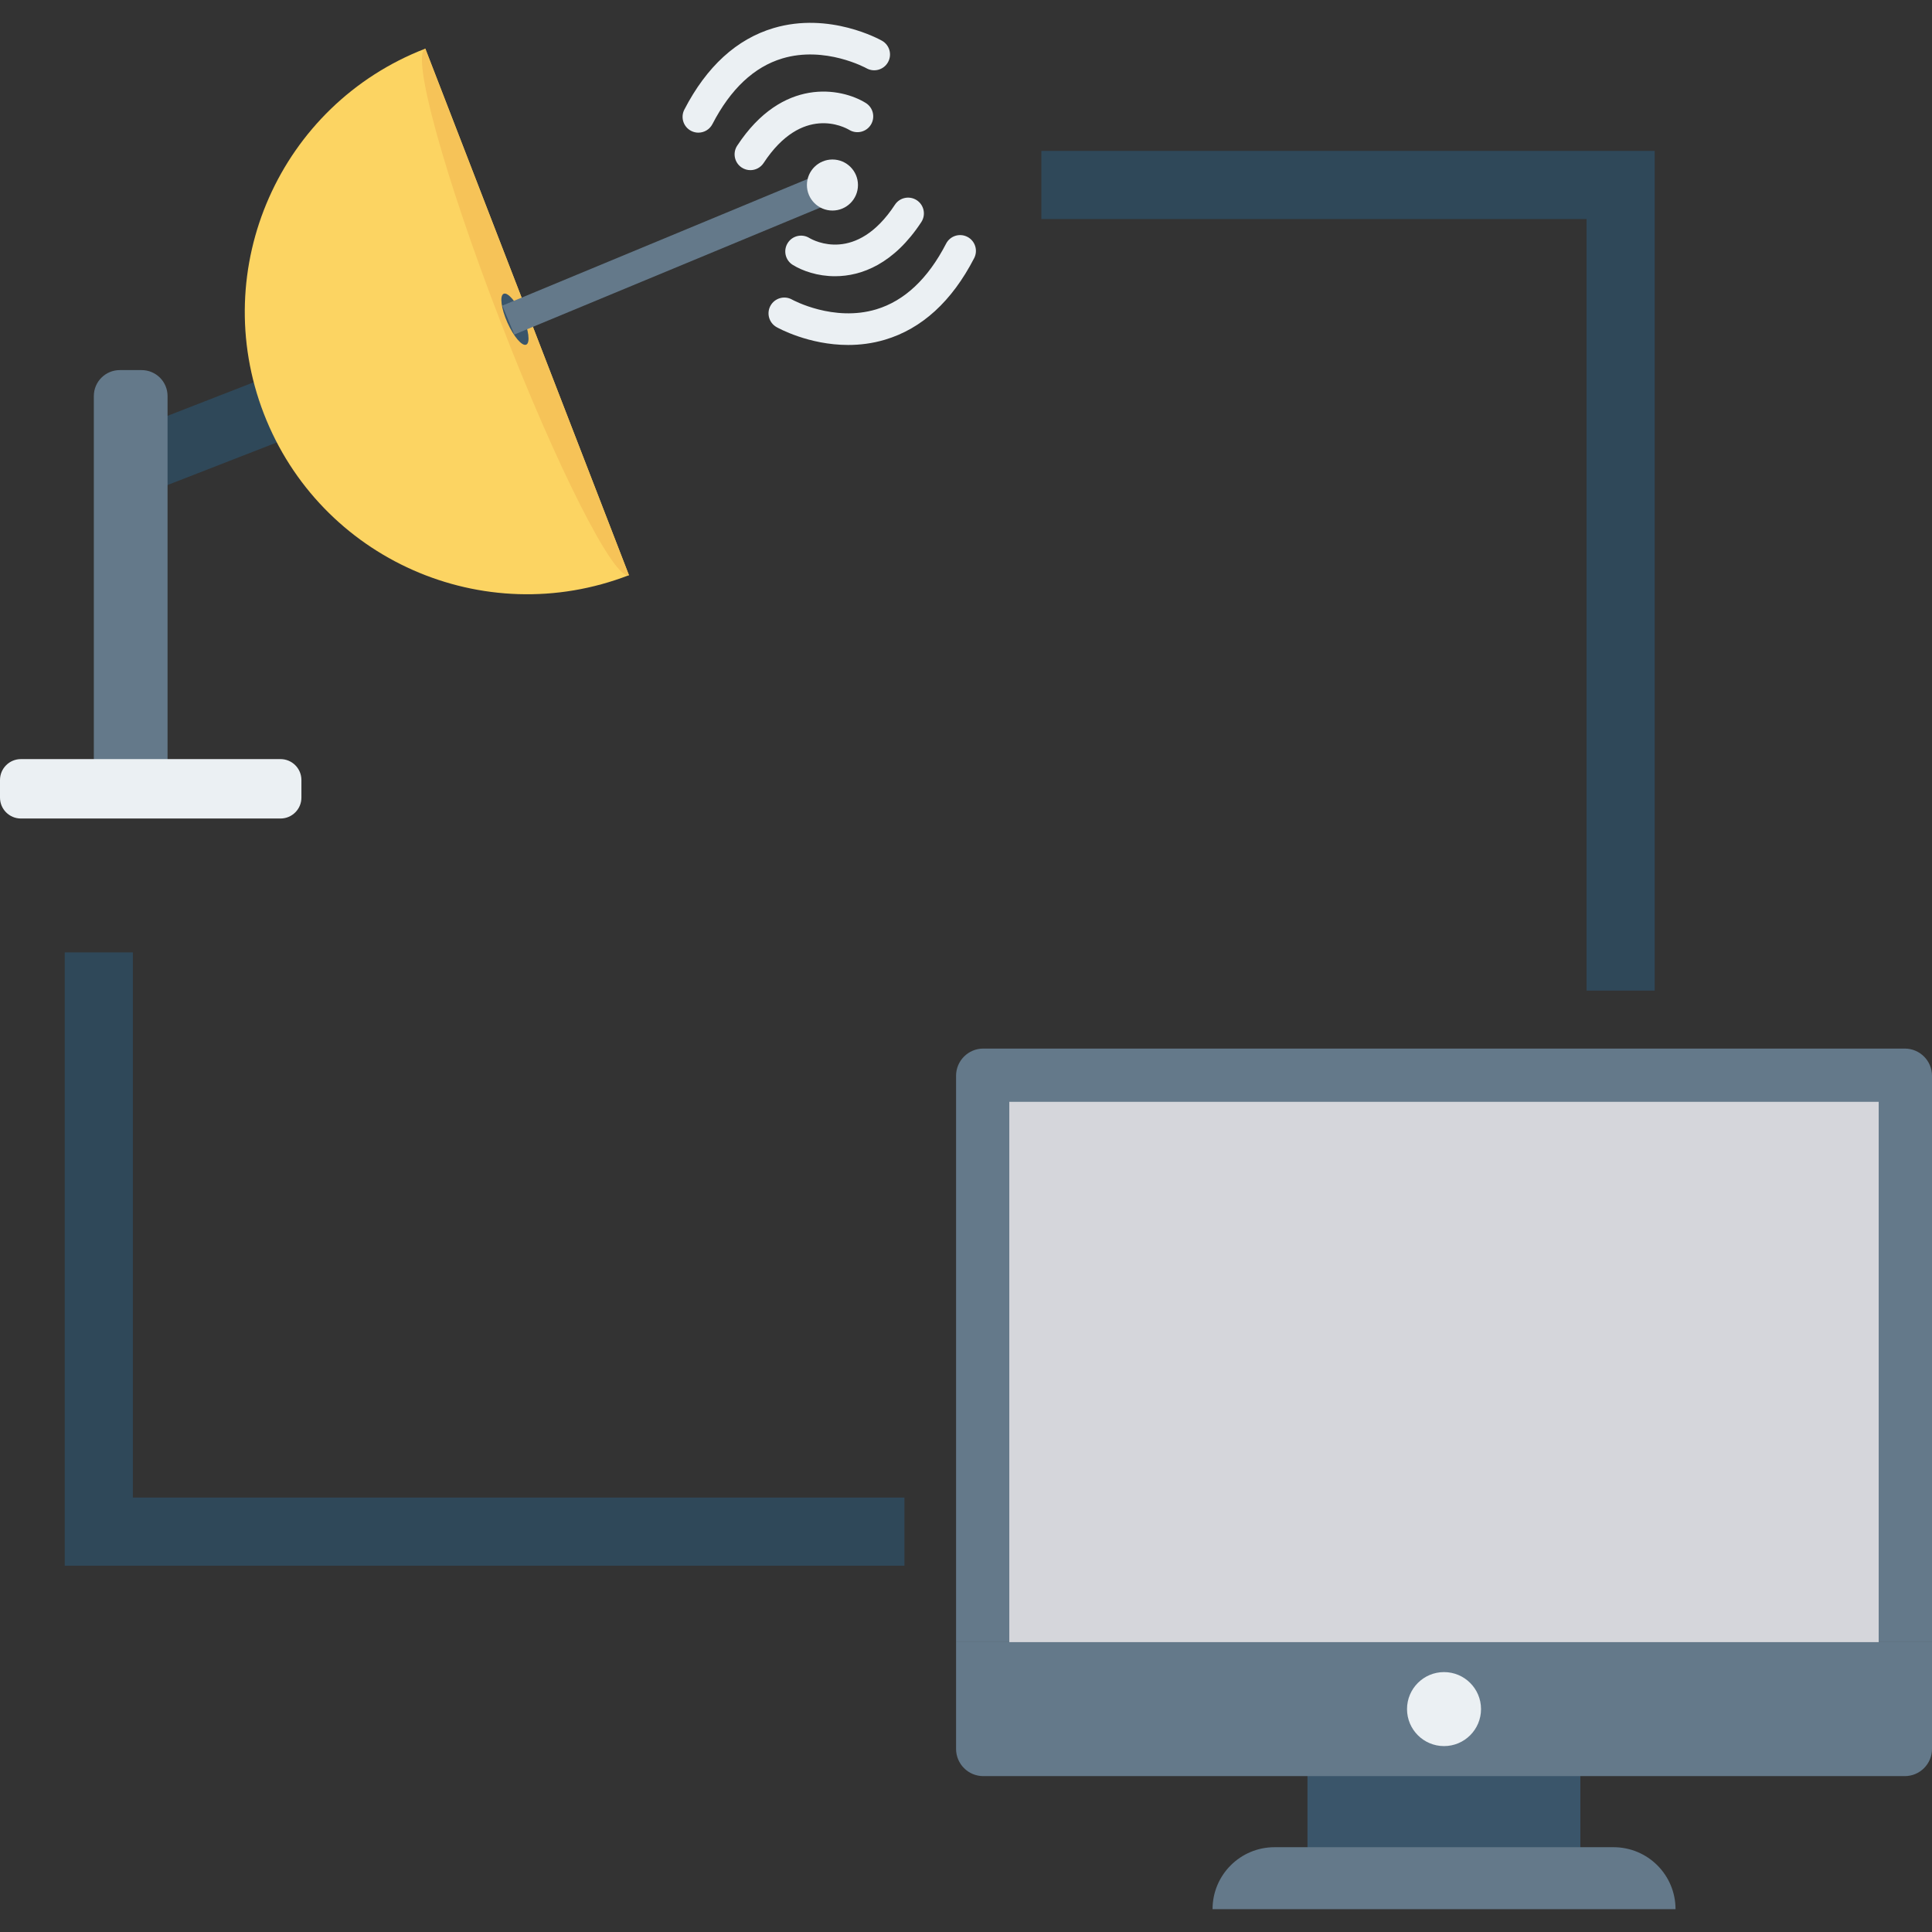 <?xml version="1.0" encoding="iso-8859-1"?>
<!-- Generator: Adobe Illustrator 19.0.0, SVG Export Plug-In . SVG Version: 6.00 Build 0)  -->
<svg xmlns="http://www.w3.org/2000/svg" xmlns:xlink="http://www.w3.org/1999/xlink" version="1.1" id="Capa_1" x="0px" y="0px" viewBox="0 0 409.6 409.6" style="enable-background:new 0 0 409.6 409.6;" xml:space="preserve">
<rect x="0" y="0" width="409.6" height="409.6" fill="#333333" stroke="none"/>
<rect x="277.197" y="374.579" style="fill:#3A556A;" width="57.856" height="18.34"/>
<path style="fill:#64798A;" d="M409.6,228.078c0-3.188-2.584-5.772-5.772-5.772H208.466c-3.188,0-5.772,2.584-5.772,5.772v120.075  H409.6V228.078z"/>
<rect x="213.98" y="233.595" style="fill:#D5D6DB;" width="184.32" height="114.56"/>
<path style="fill:#64798A;" d="M202.694,348.153v22.627c0,3.188,2.584,5.772,5.772,5.772h195.362c3.188,0,5.772-2.584,5.772-5.772  v-22.627H202.694z"/>
<circle style="fill:#EBF0F3;" cx="306.145" cy="362.342" r="7.844"/>
<path style="fill:#64798A;" d="M342.091,391.624h-71.887c-7.253,0-13.133,5.88-13.133,13.133v0h98.154v0  C355.224,397.504,349.344,391.624,342.091,391.624z"/>
<path style="fill:#2F4859;" d="M68.428,90.01l-36.446,14.201c-2.476,0.965-5.266-0.26-6.231-2.737l-1.468-3.768  c-0.965-2.476,0.26-5.266,2.737-6.231l36.446-14.201c2.476-0.965,5.266,0.26,6.231,2.737l1.468,3.768  C72.13,86.256,70.904,89.046,68.428,90.01z"/>
<path style="fill:#FCD462;" d="M90.17,10.31C59.343,22.232,44.018,56.887,55.94,87.713s46.576,46.152,77.403,34.231L90.17,10.31z"/>
<path style="fill:#F6C358;" d="M90.171,10.311c-3.097,1.198,4.058,27.158,15.979,57.985c11.922,30.827,24.097,54.846,27.193,53.648  L90.171,10.311z"/>
<ellipse transform="matrix(-0.406 -0.914 0.914 -0.406 91.637 194.974)" style="fill:#3A556A;" cx="109.206" cy="67.695" rx="5.898" ry="1.751"/>
<g>
	<path style="fill:#64798A;" d="M30.021,167.134h-4.624c-3.039,0-5.503-2.464-5.503-5.503V83.965c0-3.039,2.464-5.503,5.503-5.503   h4.624c3.039,0,5.503,2.464,5.503,5.503v77.666C35.524,164.67,33.06,167.134,30.021,167.134z"/>
	<path style="fill:#64798A;" d="M106.496,64.798l68.702-28.505c1.685-0.693,3.632,0.1,4.335,1.793   c0.703,1.693-0.1,3.634-1.795,4.337l-68.702,28.505"/>
</g>
<g>
	<ellipse style="fill:#EBF0F3;" cx="176.485" cy="39.227" rx="5.412" ry="5.412"/>
	<path style="fill:#EBF0F3;" d="M159.088,36.072c-0.631,0-1.269-0.178-1.835-0.55c-1.547-1.016-1.976-3.091-0.962-4.638   c9.564-14.577,22.016-12.297,27.253-9.057c1.573,0.971,2.061,3.035,1.089,4.609c-0.965,1.565-3.019,2.054-4.589,1.102   c-1.021-0.605-9.993-5.408-18.153,7.023C161.247,35.54,160.177,36.072,159.088,36.072z"/>
	<path style="fill:#EBF0F3;" d="M148.059,28.123c-0.517,0-1.043-0.119-1.534-0.375c-1.645-0.849-2.286-2.87-1.439-4.512   c4.73-9.145,11.095-14.961,18.925-17.285c11.85-3.518,22.537,2.437,22.985,2.689c1.609,0.914,2.172,2.959,1.256,4.568   c-0.909,1.603-2.95,2.169-4.556,1.263c-0.111-0.064-8.769-4.803-17.839-2.079c-5.989,1.797-10.974,6.481-14.817,13.919   C150.443,27.463,149.272,28.123,148.059,28.123z"/>
	<path style="fill:#EBF0F3;" d="M177.026,58.562c-3.693,0-6.882-1.125-8.952-2.402c-1.573-0.971-2.061-3.035-1.089-4.609   c0.962-1.568,3.012-2.062,4.586-1.107c0.998,0.595,9.98,5.417,18.154-7.031c1.011-1.547,3.088-1.979,4.638-0.965   c1.547,1.016,1.976,3.091,0.962,4.638C189.537,55.911,182.691,58.562,177.026,58.562z"/>
	<path style="fill:#EBF0F3;" d="M179.819,73.136c-8.383,0-14.84-3.591-15.187-3.789c-1.609-0.913-2.175-2.957-1.263-4.565   c0.913-1.606,2.95-2.175,4.56-1.266c0.2,0.111,8.809,4.782,17.843,2.067c5.986-1.802,10.967-6.488,14.807-13.927   c0.847-1.644,2.862-2.29,4.514-1.441c1.642,0.849,2.286,2.869,1.439,4.512c-4.723,9.147-11.085,14.966-18.912,17.295   C184.925,72.825,182.289,73.136,179.819,73.136z"/>
	<path style="fill:#EBF0F3;" d="M59.467,173.532H4.435c-2.45,0-4.435-1.986-4.435-4.435v-3.727c0-2.45,1.986-4.435,4.435-4.435   h55.032c2.45,0,4.435,1.986,4.435,4.435v3.727C63.903,171.546,61.917,173.532,59.467,173.532z"/>
</g>
<g>
	<polygon style="fill:#2F4859;" points="350.809,210.014 336.361,210.014 336.361,46.441 220.777,46.441 220.777,31.993    350.809,31.993  "/>
	<polygon style="fill:#2F4859;" points="191.745,331.947 13.725,331.947 13.725,201.915 28.173,201.915 28.173,317.499    191.745,317.499  "/>
</g>
<g>
</g>
<g>
</g>
<g>
</g>
<g>
</g>
<g>
</g>
<g>
</g>
<g>
</g>
<g>
</g>
<g>
</g>
<g>
</g>
<g>
</g>
<g>
</g>
<g>
</g>
<g>
</g>
<g>
</g>
</svg>
